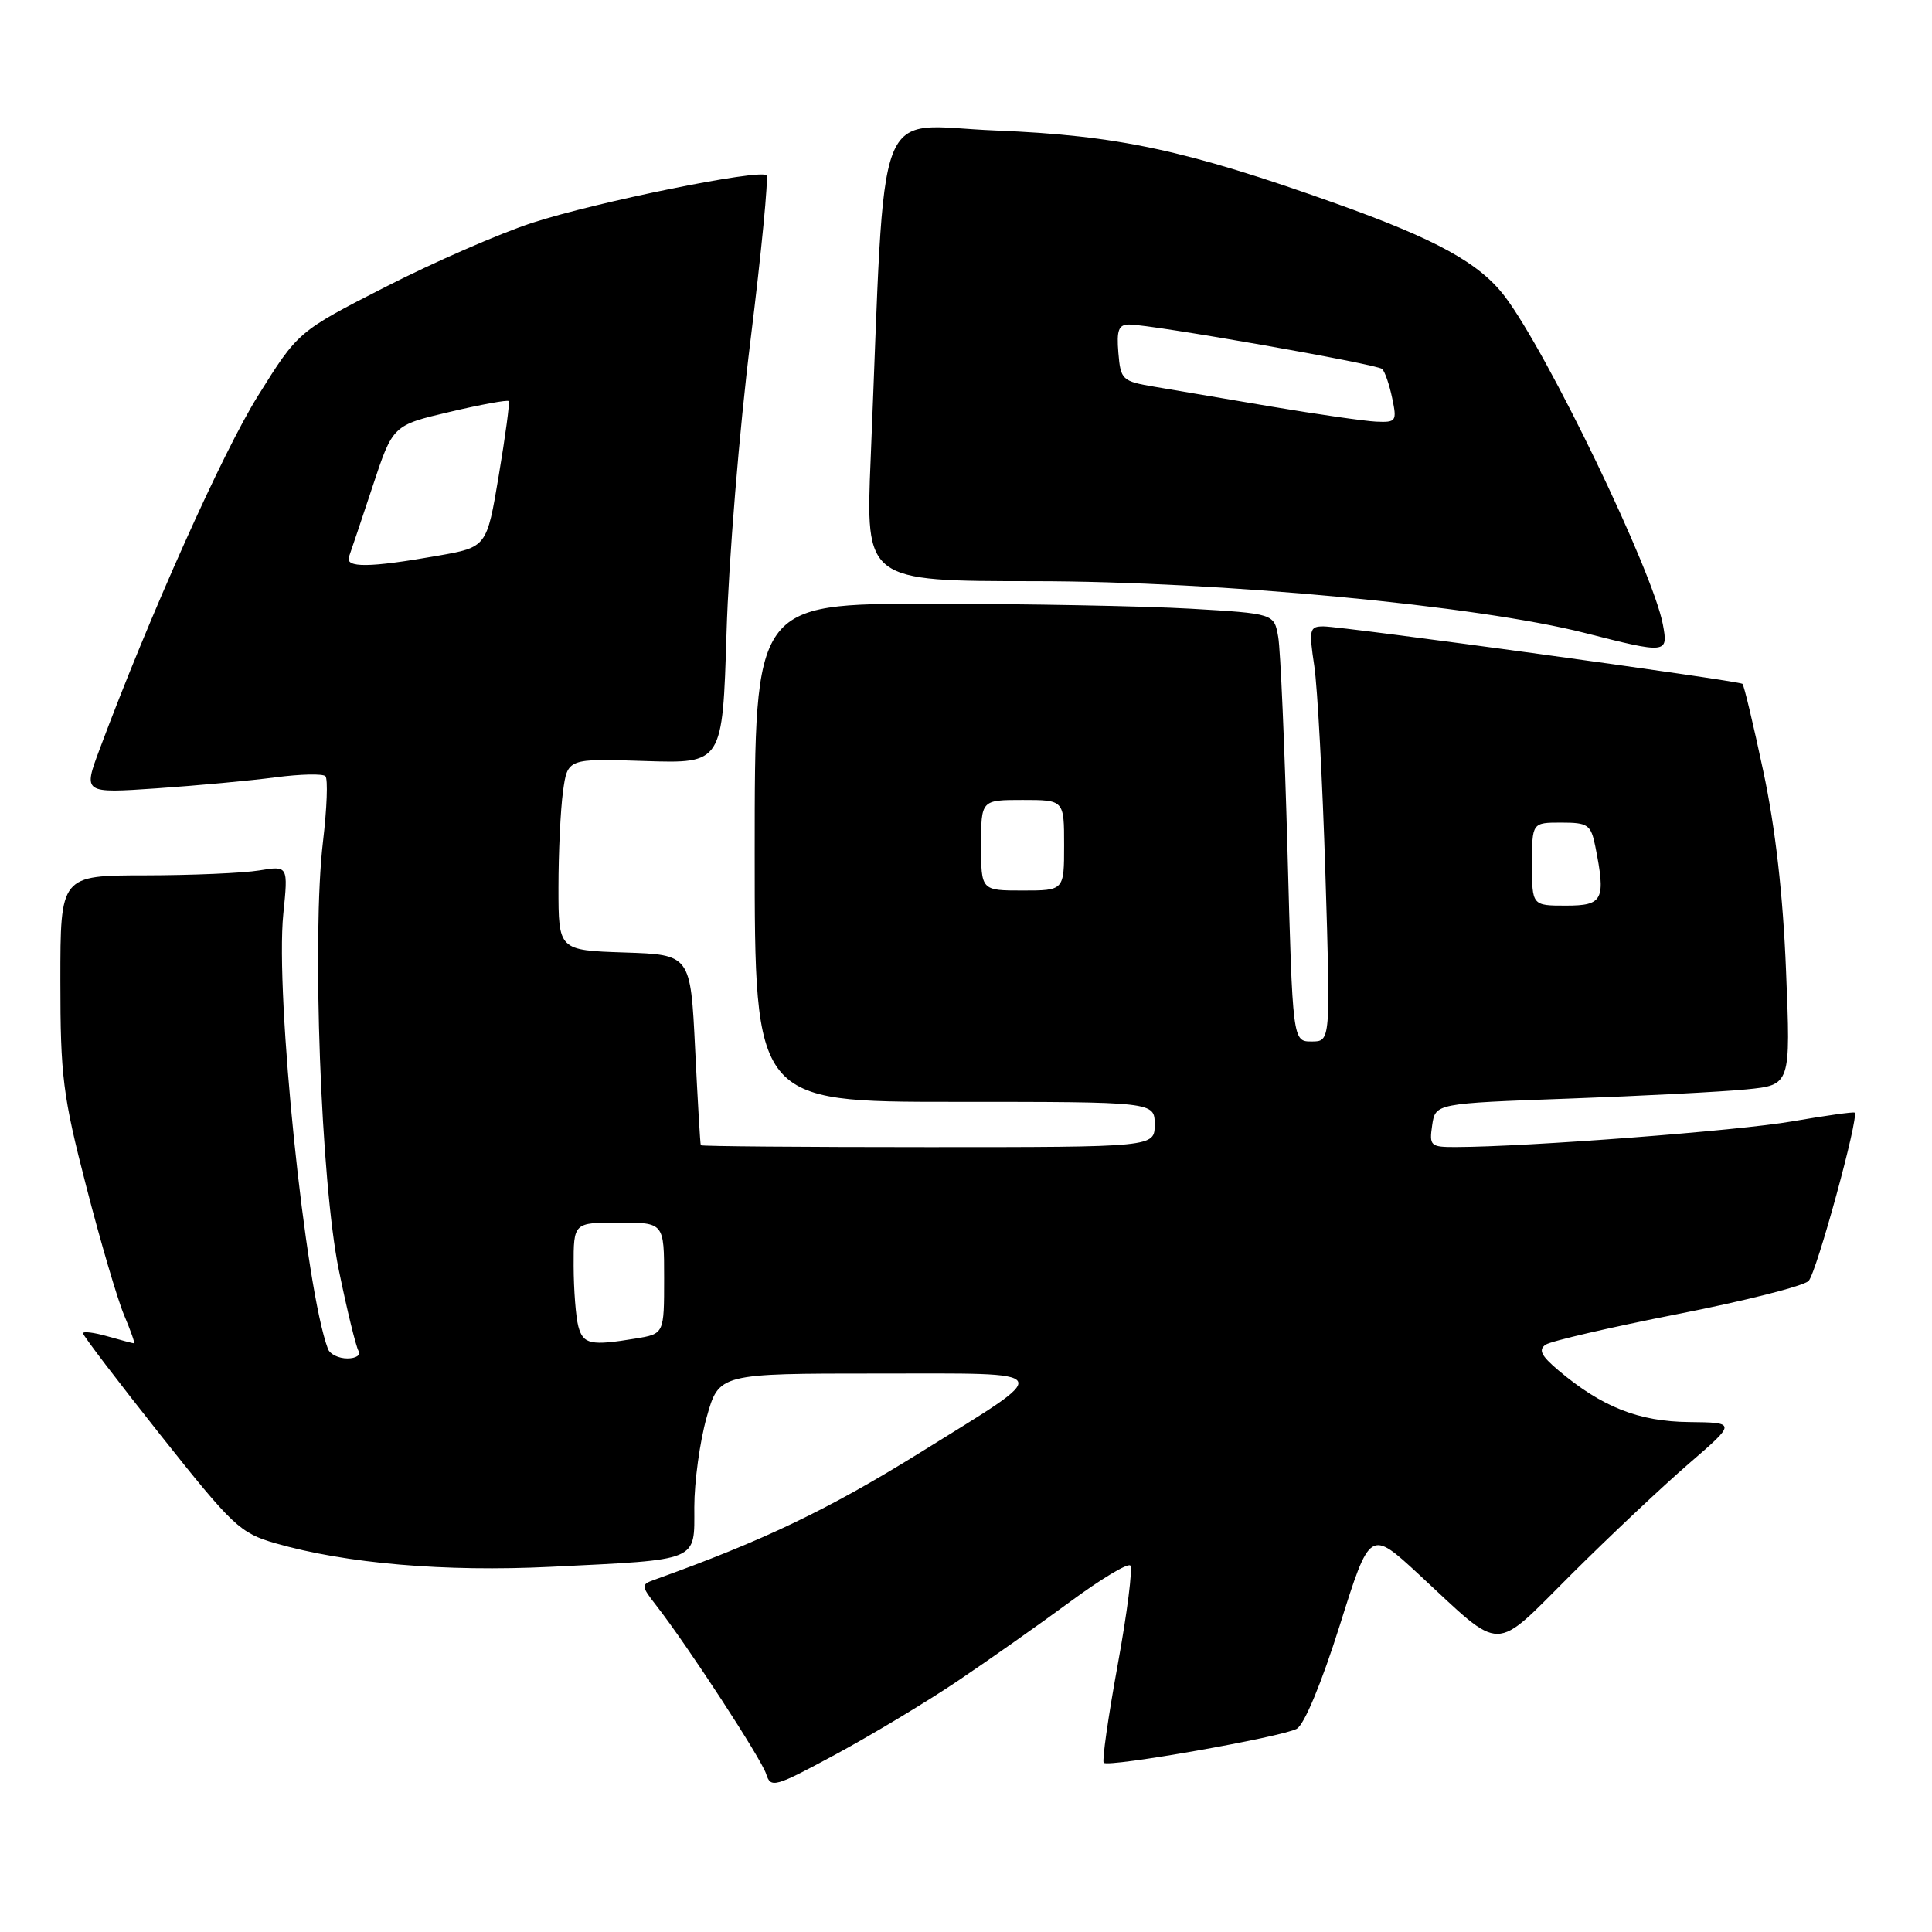 <?xml version="1.0" encoding="UTF-8" standalone="no"?>
<!DOCTYPE svg PUBLIC "-//W3C//DTD SVG 1.1//EN" "http://www.w3.org/Graphics/SVG/1.1/DTD/svg11.dtd" >
<svg xmlns="http://www.w3.org/2000/svg" xmlns:xlink="http://www.w3.org/1999/xlink" version="1.1" viewBox="0 0 256 256">
 <g >
 <path fill="currentColor"
d=" M 127.00 222.67 C 131.12 219.89 137.80 215.19 141.82 212.22 C 145.85 209.25 149.43 207.09 149.77 207.44 C 150.11 207.78 149.36 213.70 148.10 220.60 C 146.84 227.50 146.01 233.34 146.25 233.58 C 146.89 234.22 169.87 230.17 171.83 229.07 C 172.83 228.52 175.12 222.99 177.52 215.39 C 181.53 202.63 181.53 202.63 188.02 208.63 C 199.35 219.13 197.65 219.13 208.28 208.54 C 213.35 203.49 220.33 196.92 223.79 193.93 C 230.08 188.50 230.08 188.50 223.79 188.43 C 217.12 188.36 212.25 186.43 206.50 181.58 C 204.20 179.64 203.81 178.84 204.82 178.17 C 205.55 177.69 213.42 175.87 222.31 174.12 C 231.20 172.38 239.00 170.40 239.65 169.73 C 240.71 168.61 246.35 148.00 245.75 147.43 C 245.61 147.30 241.91 147.82 237.51 148.58 C 230.41 149.83 202.40 151.96 192.92 151.99 C 189.54 152.00 189.37 151.84 189.77 149.10 C 190.20 146.21 190.20 146.21 207.85 145.57 C 217.56 145.22 228.15 144.67 231.39 144.35 C 237.28 143.77 237.28 143.77 236.66 128.64 C 236.26 118.58 235.25 109.71 233.65 102.21 C 232.33 96.00 231.09 90.78 230.88 90.61 C 230.37 90.19 177.93 83.00 175.37 83.00 C 173.51 83.00 173.42 83.39 174.15 88.25 C 174.58 91.14 175.24 103.51 175.62 115.75 C 176.31 138.00 176.31 138.00 173.80 138.00 C 171.28 138.00 171.28 138.00 170.60 112.75 C 170.22 98.86 169.67 86.10 169.37 84.40 C 168.83 81.30 168.83 81.30 157.67 80.65 C 151.52 80.30 136.04 80.01 123.25 80.00 C 100.00 80.00 100.00 80.00 100.00 113.00 C 100.00 146.00 100.00 146.00 126.50 146.00 C 153.00 146.00 153.00 146.00 153.00 149.00 C 153.00 152.00 153.00 152.00 123.00 152.00 C 106.50 152.00 92.94 151.89 92.86 151.75 C 92.78 151.61 92.45 145.88 92.11 139.00 C 91.50 126.50 91.50 126.50 82.75 126.21 C 74.00 125.92 74.00 125.92 74.00 117.60 C 74.00 113.02 74.27 107.30 74.60 104.89 C 75.20 100.50 75.20 100.50 85.47 100.84 C 95.74 101.17 95.74 101.17 96.27 83.84 C 96.55 74.30 97.98 56.88 99.44 45.13 C 100.90 33.37 101.85 23.52 101.56 23.23 C 100.70 22.36 78.93 26.78 70.51 29.53 C 66.21 30.93 57.47 34.75 51.09 38.01 C 39.50 43.93 39.50 43.93 34.17 52.47 C 29.50 59.95 19.84 81.51 13.19 99.31 C 11.02 105.12 11.02 105.12 20.76 104.46 C 26.12 104.09 33.20 103.44 36.50 103.00 C 39.80 102.57 42.78 102.50 43.12 102.85 C 43.47 103.21 43.32 107.10 42.80 111.50 C 41.31 124.01 42.52 156.67 44.89 168.26 C 45.99 173.63 47.17 178.46 47.51 179.01 C 47.84 179.55 47.18 180.00 46.03 180.00 C 44.88 180.00 43.72 179.44 43.46 178.75 C 40.45 170.81 36.45 131.87 37.54 121.10 C 38.19 114.71 38.19 114.71 34.35 115.34 C 32.23 115.69 25.44 115.98 19.25 115.99 C 8.00 116.00 8.00 116.00 8.00 129.96 C 8.00 142.60 8.32 145.17 11.43 157.21 C 13.31 164.52 15.57 172.19 16.44 174.25 C 17.31 176.31 17.91 178.00 17.76 178.00 C 17.61 178.00 16.03 177.58 14.24 177.07 C 12.46 176.56 11.00 176.38 11.00 176.67 C 11.00 176.97 15.61 183.02 21.25 190.13 C 30.86 202.24 31.81 203.14 36.50 204.49 C 45.85 207.18 58.95 208.30 73.00 207.61 C 92.87 206.63 92.00 206.99 92.00 199.70 C 92.00 196.36 92.73 191.01 93.63 187.82 C 95.26 182.00 95.26 182.00 116.33 182.00 C 140.32 182.00 139.93 181.28 121.96 192.45 C 109.74 200.04 101.16 204.15 86.67 209.34 C 84.93 209.97 84.94 210.14 86.97 212.75 C 91.13 218.09 100.88 233.05 101.52 235.06 C 102.13 236.98 102.62 236.84 110.83 232.41 C 115.60 229.83 122.88 225.45 127.00 222.67 Z  M 220.34 82.75 C 219.03 75.72 205.06 46.74 199.39 39.27 C 196.02 34.85 190.30 31.70 176.95 26.94 C 157.15 19.88 148.12 17.94 131.91 17.29 C 115.57 16.64 117.39 11.86 115.37 60.75 C 114.69 77.00 114.69 77.00 137.10 77.01 C 161.67 77.03 195.70 80.23 210.00 83.87 C 220.87 86.64 221.07 86.62 220.34 82.75 Z  M 76.63 175.75 C 76.30 174.51 76.02 170.91 76.01 167.75 C 76.00 162.00 76.00 162.00 82.00 162.00 C 88.00 162.00 88.00 162.00 88.00 169.37 C 88.00 176.74 88.00 176.74 84.25 177.36 C 78.27 178.35 77.27 178.14 76.63 175.75 Z  M 203.00 114.50 C 203.00 109.00 203.00 109.00 206.88 109.00 C 210.41 109.00 210.80 109.27 211.38 112.12 C 212.80 119.25 212.43 120.00 207.50 120.00 C 203.00 120.00 203.00 120.00 203.00 114.50 Z  M 130.00 112.00 C 130.00 106.00 130.00 106.00 135.50 106.00 C 141.00 106.00 141.00 106.00 141.00 112.00 C 141.00 118.00 141.00 118.00 135.50 118.00 C 130.00 118.00 130.00 118.00 130.00 112.00 Z  M 46.25 73.75 C 46.50 73.06 47.91 68.87 49.38 64.43 C 52.05 56.35 52.05 56.35 59.59 54.58 C 63.74 53.60 67.26 52.96 67.41 53.15 C 67.56 53.34 66.97 57.77 66.09 63.00 C 64.50 72.50 64.50 72.50 58.00 73.64 C 48.91 75.24 45.69 75.27 46.25 73.75 Z  M 168.50 53.88 C 162.45 52.85 155.47 51.67 153.00 51.25 C 148.68 50.52 148.49 50.34 148.19 46.75 C 147.94 43.74 148.22 43.00 149.62 43.00 C 152.60 43.00 182.47 48.25 183.14 48.89 C 183.50 49.23 184.10 50.96 184.47 52.75 C 185.12 55.83 185.01 55.99 182.33 55.87 C 180.77 55.79 174.55 54.90 168.50 53.88 Z "/>
</g>
</svg>